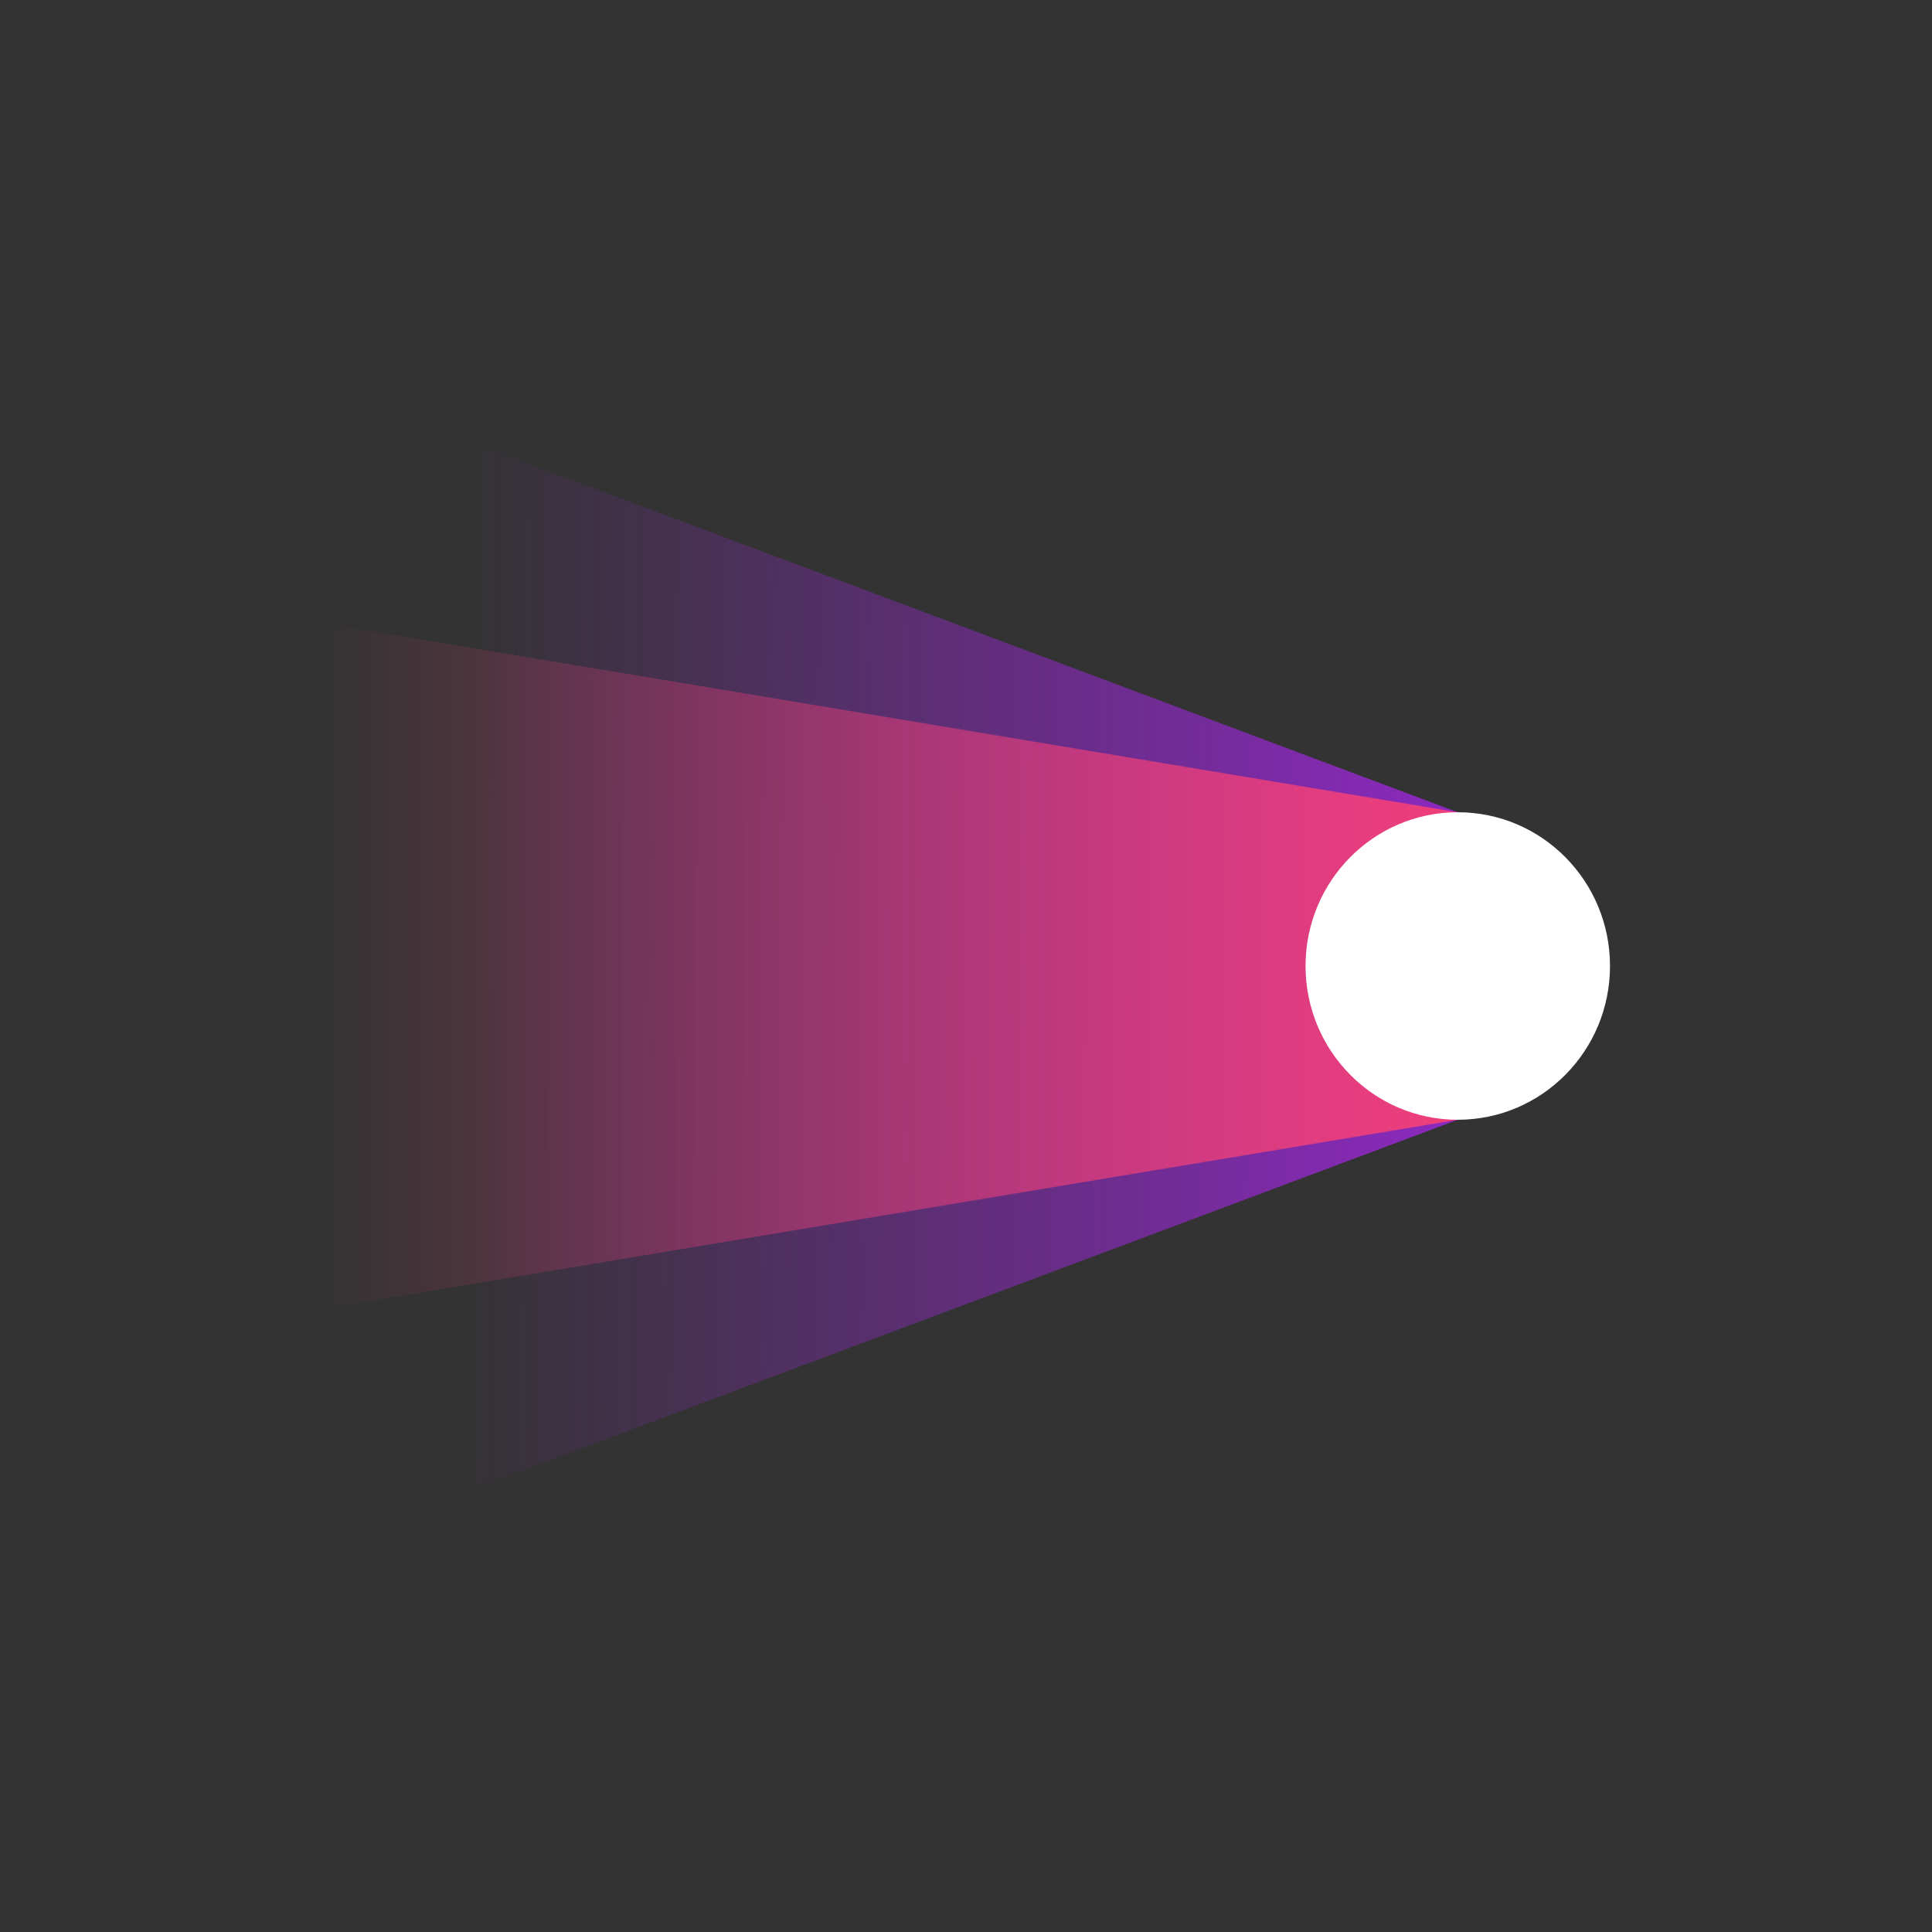 <svg width="24" height="24" viewBox="0 0 24 24" fill="none" xmlns="http://www.w3.org/2000/svg">
<rect x="0" y="0" width="24" height="24" fill="#333333" stroke="none"/>
<path d="M4 4.8L18.109 10.09V13.91L4 19.2V4.8Z" fill="url(#paint0_linear_328_58513)"/>
<path d="M4 7.739L18.109 10.09V13.91L4 16.261V7.739Z" fill="url(#paint1_linear_328_58513)"/>
<path d="M18.109 13.91C19.154 13.91 20 13.055 20 12C20 10.945 19.154 10.09 18.109 10.09C17.065 10.09 16.218 10.945 16.218 12C16.218 13.055 17.065 13.91 18.109 13.91Z" fill="white"/>
<defs>
<linearGradient id="paint0_linear_328_58513" x1="5.745" y1="12.147" x2="18.255" y2="12.246" gradientUnits="userSpaceOnUse">
<stop stop-color="#8D29C1" stop-opacity="0"/>
<stop offset="1" stop-color="#8D29C1"/>
</linearGradient>
<linearGradient id="paint1_linear_328_58513" x1="4" y1="12.147" x2="18.255" y2="12.147" gradientUnits="userSpaceOnUse">
<stop stop-color="#F03F79" stop-opacity="0"/>
<stop offset="1" stop-color="#F03F79"/>
</linearGradient>
</defs>
</svg>
